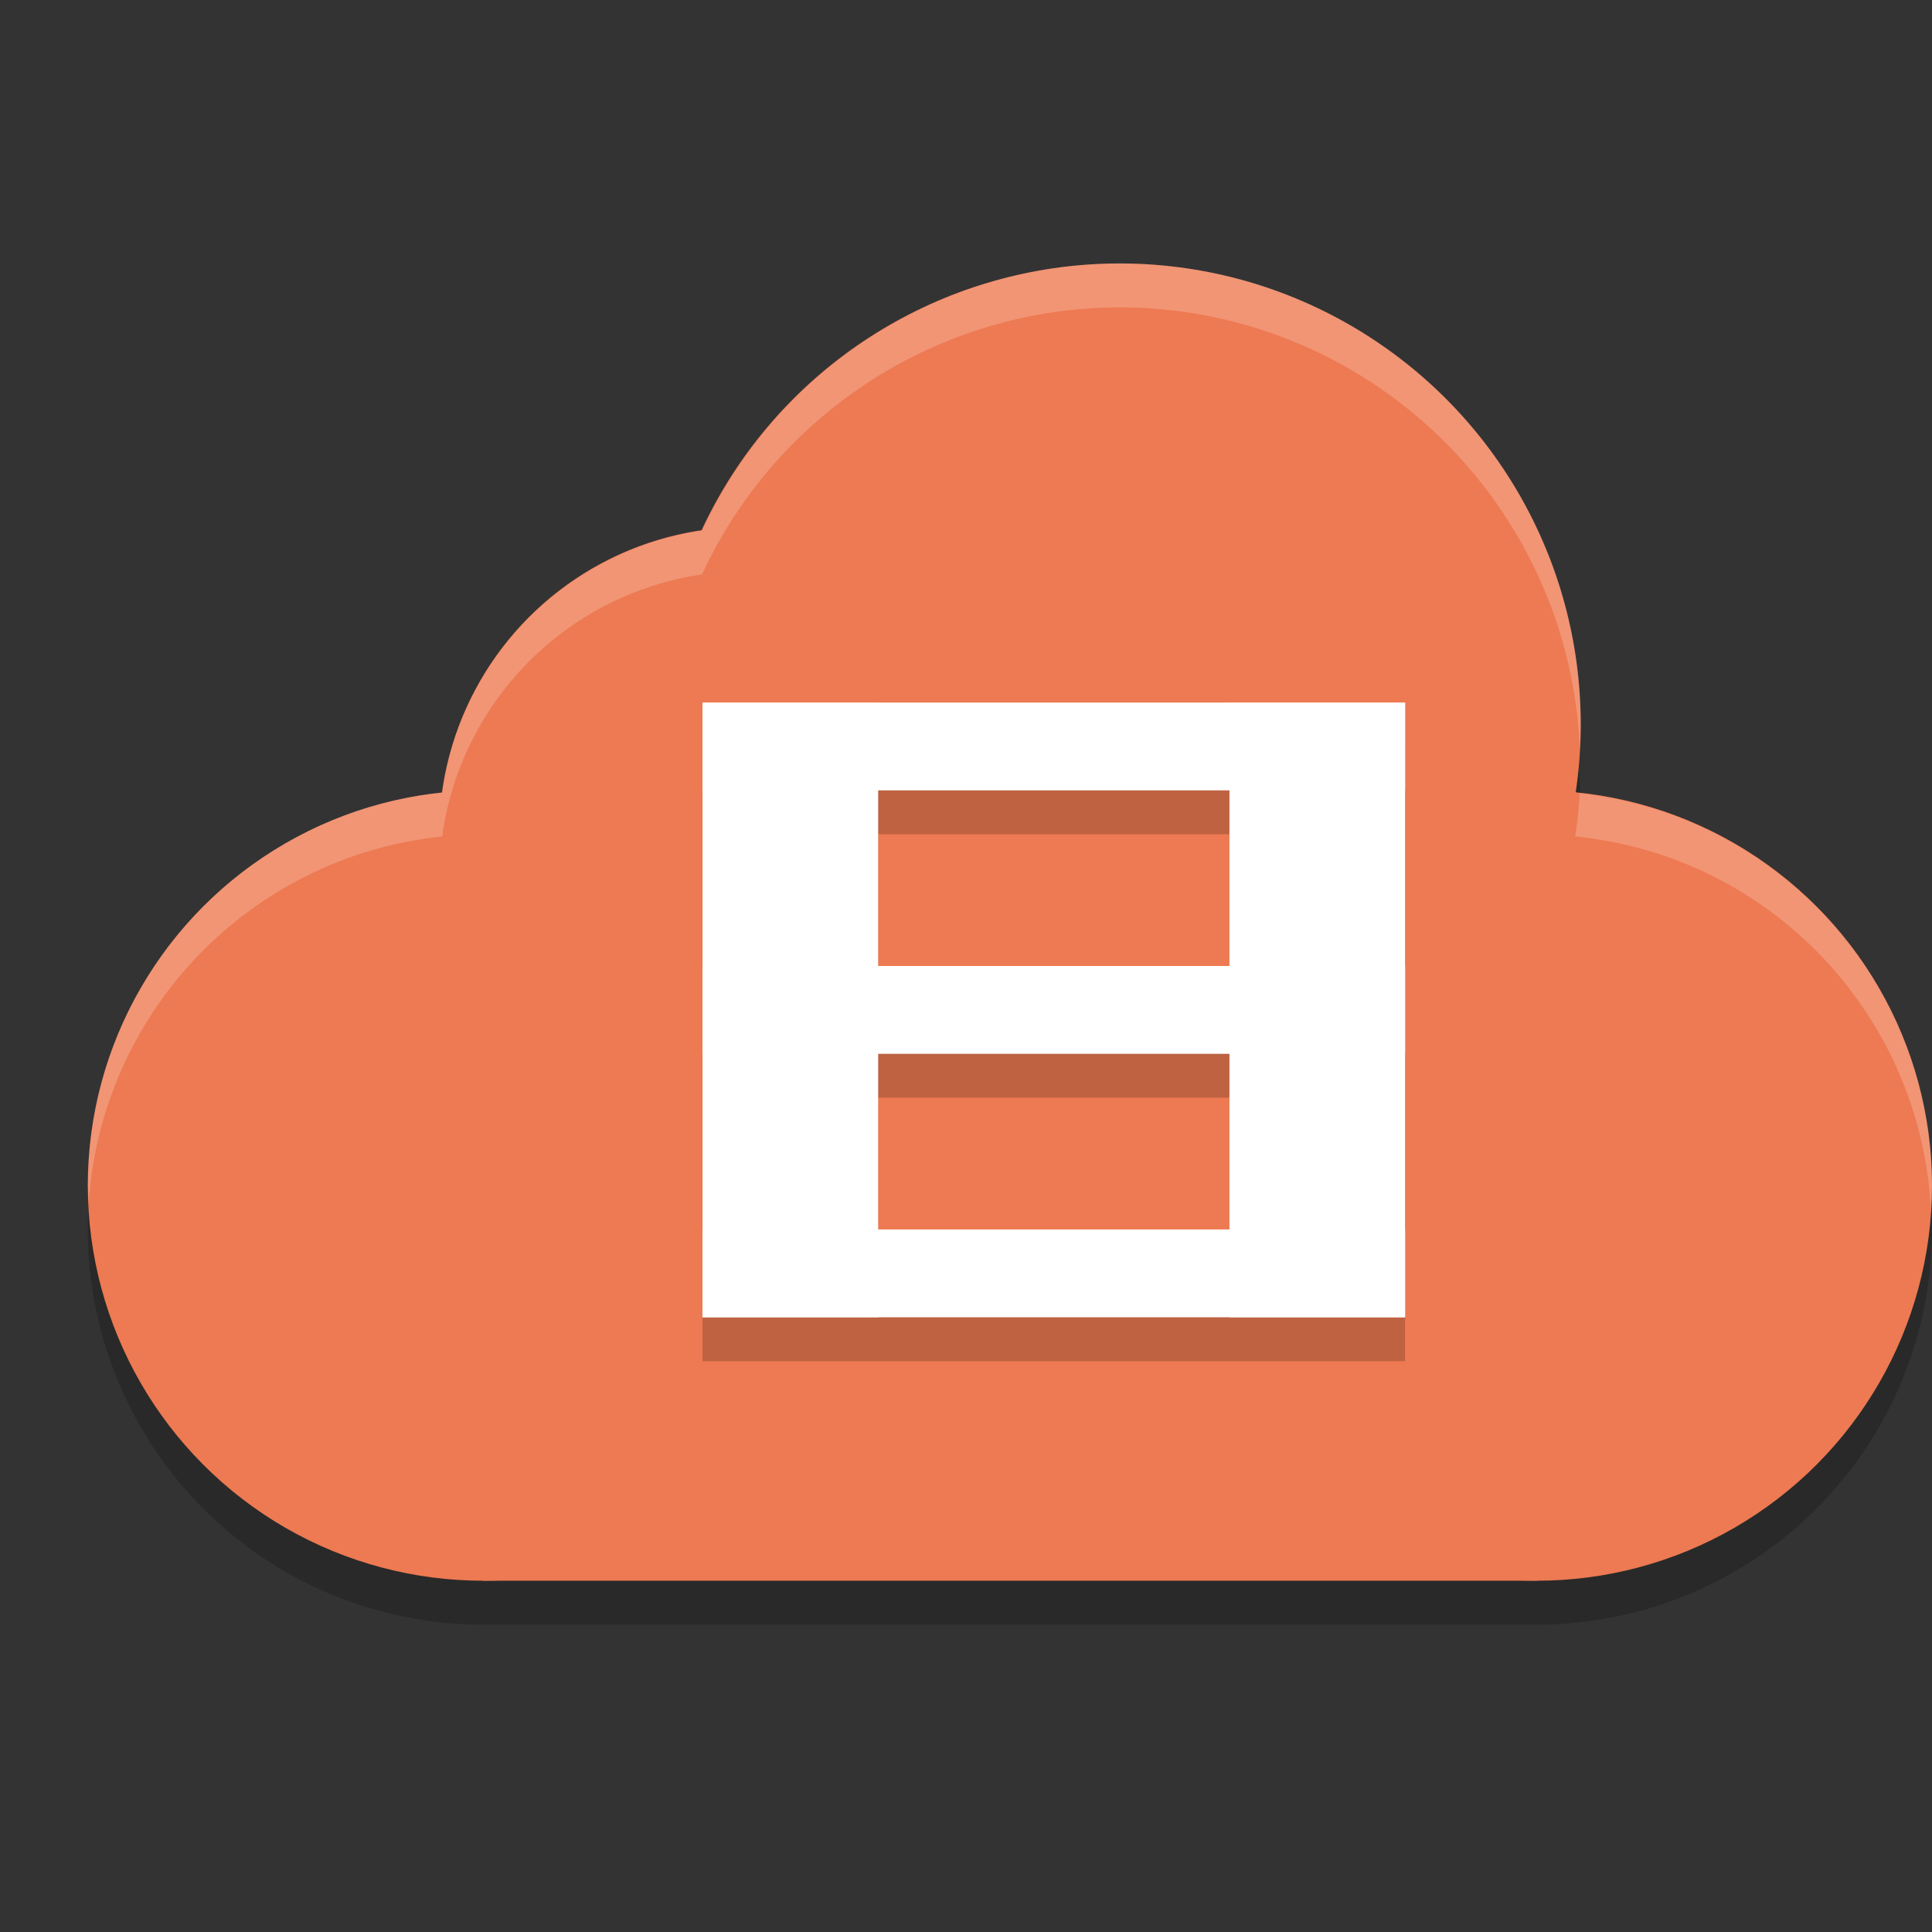 <svg xmlns="http://www.w3.org/2000/svg" width="22" height="22" version="1">
 <rect width="100%" height="100%" fill="#333333" stroke="none"/>
 <path style="opacity:0.2" d="M 12.75,4 A 5.25,5.25 0 0 0 8.275,6.512 3.5,3.5 0 0 0 5.036,9.524 4.5,4.5 0 0 0 1,14 4.5,4.5 0 0 0 5.5,18.5 h 12 A 4.5,4.5 0 0 0 22,14 4.5,4.5 0 0 0 17.99,9.532 5.25,5.25 0 0 0 18,9.25 5.25,5.25 0 0 0 12.75,4 Z"/>
 <circle style="fill:#ed7a52" cx="-17.5" cy="13.5" r="4.5" transform="scale(-1,1)"/>
 <circle style="fill:#ed7a52" cx="-12.75" cy="8.25" r="5.25" transform="scale(-1,1)"/>
 <circle style="fill:#ed7a52" cx="-8.5" cy="9.5" r="3.5" transform="scale(-1,1)"/>
 <circle style="fill:#ed7a52" cx="-5.5" cy="13.5" r="4.5" transform="scale(-1,1)"/>
 <rect style="fill:#ed7a52" width="12" height="6" x="-17.5" y="12" transform="scale(-1,1)"/>
 <path style="opacity:0.2" d="m 8,8.5 v 1 2 1 3 h 2 6 v -1 -2 -1 -3 h -6 z m 2,1 h 4 v 2 h -4 z m 0,3 h 4 v 2 h -4 z"/>
 <rect style="fill:#ffffff" width="2" height="7" x="8" y="8"/>
 <rect style="fill:#ffffff" width="2" height="7" x="14" y="8"/>
 <rect style="fill:#ffffff" width="1" height="8" x="8" y="-16" transform="rotate(90)"/>
 <rect style="fill:#ffffff" width="1" height="8" x="14" y="-16" transform="rotate(90)"/>
 <rect style="fill:#ffffff" width="1" height="8" x="11" y="-16" transform="rotate(90)"/>
 <path style="opacity:0.2;fill:#ffffff" d="M 12.75,3 C 10.708,3.003 8.853,4.189 7.994,6.041 6.454,6.267 5.248,7.483 5.035,9.025 2.743,9.263 1.001,11.195 1,13.5 1.002,13.565 1.005,13.63 1.01,13.695 1.159,11.511 2.858,9.751 5.035,9.525 5.248,7.983 6.454,6.767 7.994,6.541 8.853,4.689 10.708,3.503 12.75,3.5 15.562,3.503 17.873,5.721 17.99,8.531 17.996,8.438 17.999,8.344 18,8.25 18,5.351 15.649,3 12.75,3 Z m 5.238,6.033 c -0.009,0.165 -0.026,0.329 -0.051,0.492 2.222,0.22 3.946,2.037 4.051,4.268 0.007,-0.098 0.011,-0.195 0.012,-0.293 -0.003,-2.294 -1.731,-4.218 -4.012,-4.467 z"/>
</svg>
